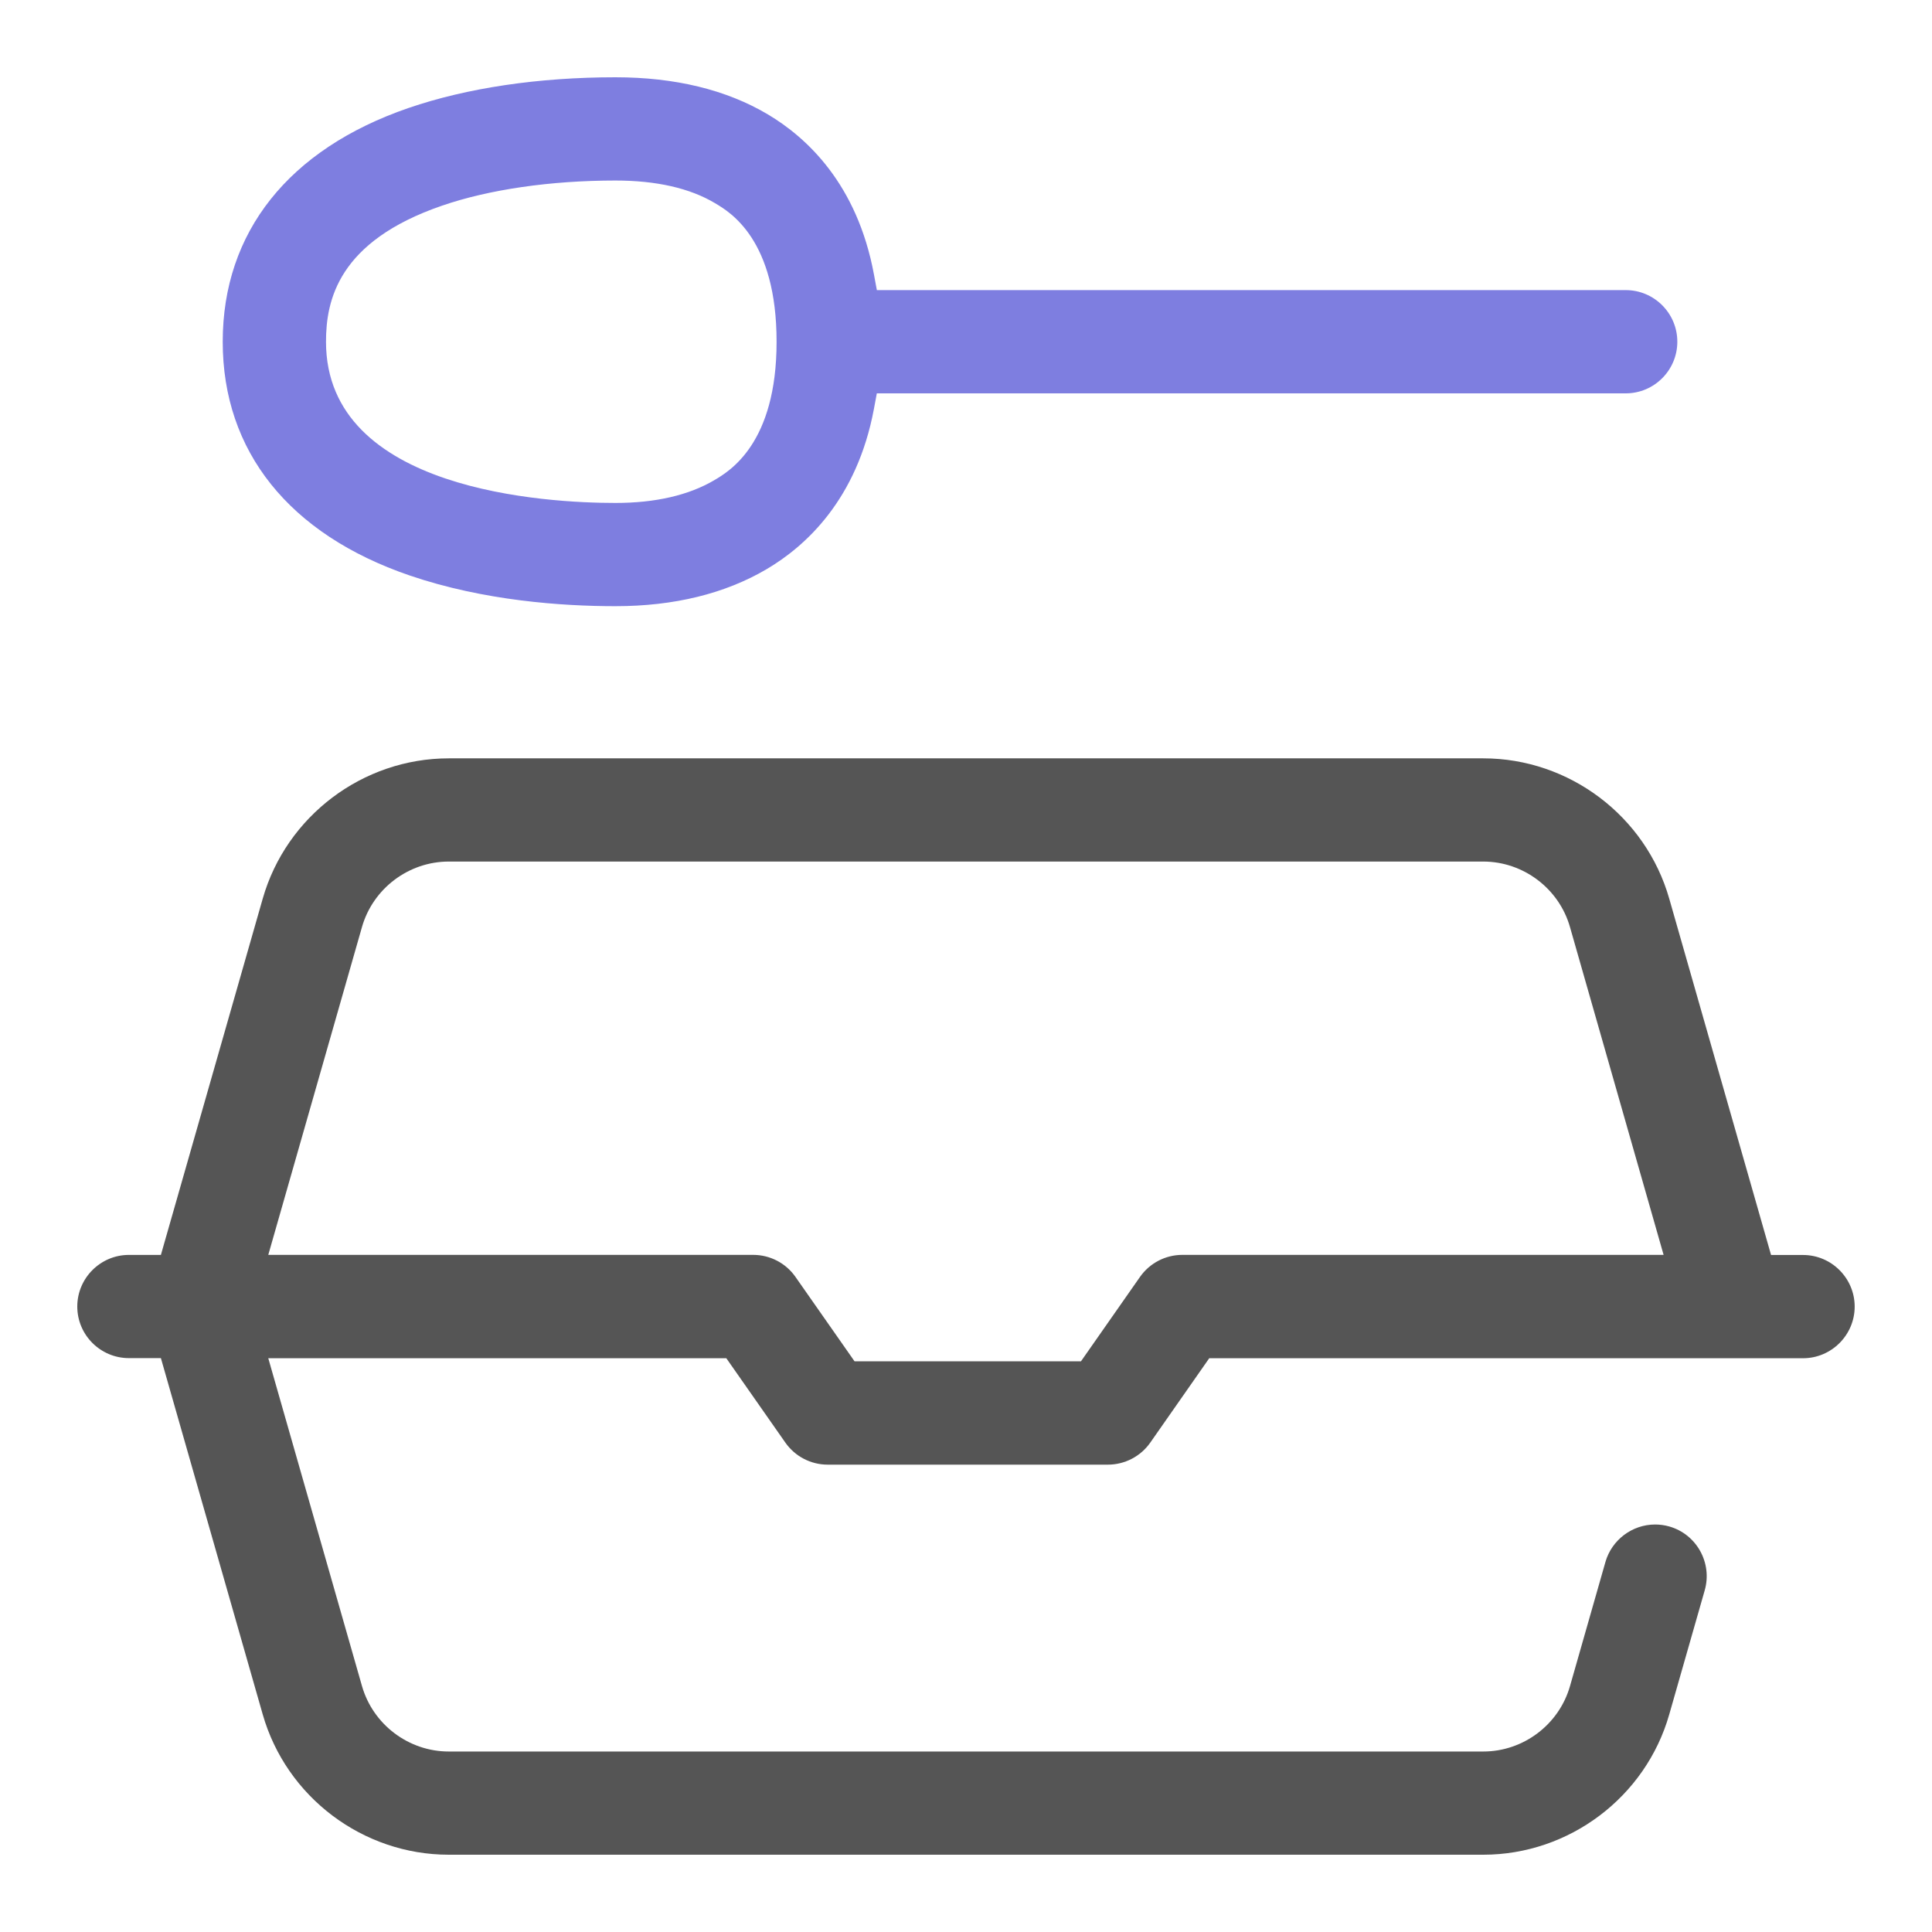 <?xml version="1.0" encoding="utf-8"?>
<!-- Generator: Adobe Illustrator 16.0.0, SVG Export Plug-In . SVG Version: 6.00 Build 0)  -->
<!DOCTYPE svg PUBLIC "-//W3C//DTD SVG 1.1//EN" "http://www.w3.org/Graphics/SVG/1.1/DTD/svg11.dtd">
<svg version="1.1" id="레이어_1" xmlns="http://www.w3.org/2000/svg" xmlns:xlink="http://www.w3.org/1999/xlink" x="0px"
	 y="0px" width="50px" height="50px" viewBox="0 0 50 50" enable-background="new 0 0 50 50" xml:space="preserve">
<g id="레이어_10">
	<path fill="#555555" d="M11.614,48c-2.224,0-4.204-1.493-4.815-3.632l-2.635-9.22H3.336C2.6,35.148,2,34.549,2,33.813
		c0-0.735,0.6-1.336,1.336-1.336h0.828l2.635-9.219c0.611-2.139,2.592-3.632,4.815-3.632h26.773c2.225,0,4.203,1.494,4.813,3.632
		l2.635,9.221h0.828c0.735,0,1.336,0.6,1.336,1.336c0,0.735-0.601,1.336-1.336,1.336H31.295l-1.527,2.185
		c-0.25,0.356-0.66,0.569-1.095,0.569H21.42c-0.436,0-0.844-0.213-1.094-0.569l-1.529-2.185H6.943l2.425,8.483
		c0.285,0.998,1.209,1.695,2.246,1.695h26.773c1.037,0,1.961-0.697,2.245-1.695l0.917-3.212c0.163-0.568,0.691-0.968,1.285-0.968
		c0.124,0,0.248,0.017,0.367,0.051c0.708,0.202,1.119,0.943,0.917,1.652L43.2,44.369C42.591,46.507,40.611,48,38.387,48H11.614z
		 M11.614,22.297c-1.037,0-1.961,0.697-2.246,1.694l-2.425,8.485h12.549c0.436,0,0.845,0.213,1.094,0.569l1.529,2.185h5.861
		l1.528-2.185c0.25-0.356,0.659-0.569,1.095-0.569h12.455l-2.423-8.484c-0.284-0.998-1.209-1.695-2.245-1.695H11.614z"/>
	<path fill="#7E7EE0" d="M15.928,15.688c-1.369,0-3.404-0.138-5.327-0.795c-3.119-1.067-4.837-3.215-4.837-6.049
		c0-2.835,1.707-4.983,4.808-6.049C12.086,2.275,13.938,2,15.928,2c1.543,0,2.87,0.323,3.943,0.96
		c1.014,0.602,2.313,1.808,2.746,4.139l0.076,0.409h19.381c0.736,0,1.335,0.599,1.335,1.336c0,0.737-0.599,1.336-1.335,1.336H22.692
		l-0.076,0.408c-0.438,2.329-1.751,3.538-2.776,4.142C18.761,15.365,17.443,15.688,15.928,15.688z M15.928,4.672
		c-1.676,0-3.27,0.231-4.489,0.651c-2.69,0.924-3.002,2.452-3.002,3.521c0,3.871,5.734,4.172,7.491,4.172
		c1.032,0,1.893-0.198,2.556-0.588c0.399-0.235,1.614-0.952,1.614-3.583c0-2.641-1.197-3.352-1.59-3.585
		C17.854,4.869,16.985,4.672,15.928,4.672z"/>
</g>
</svg>
